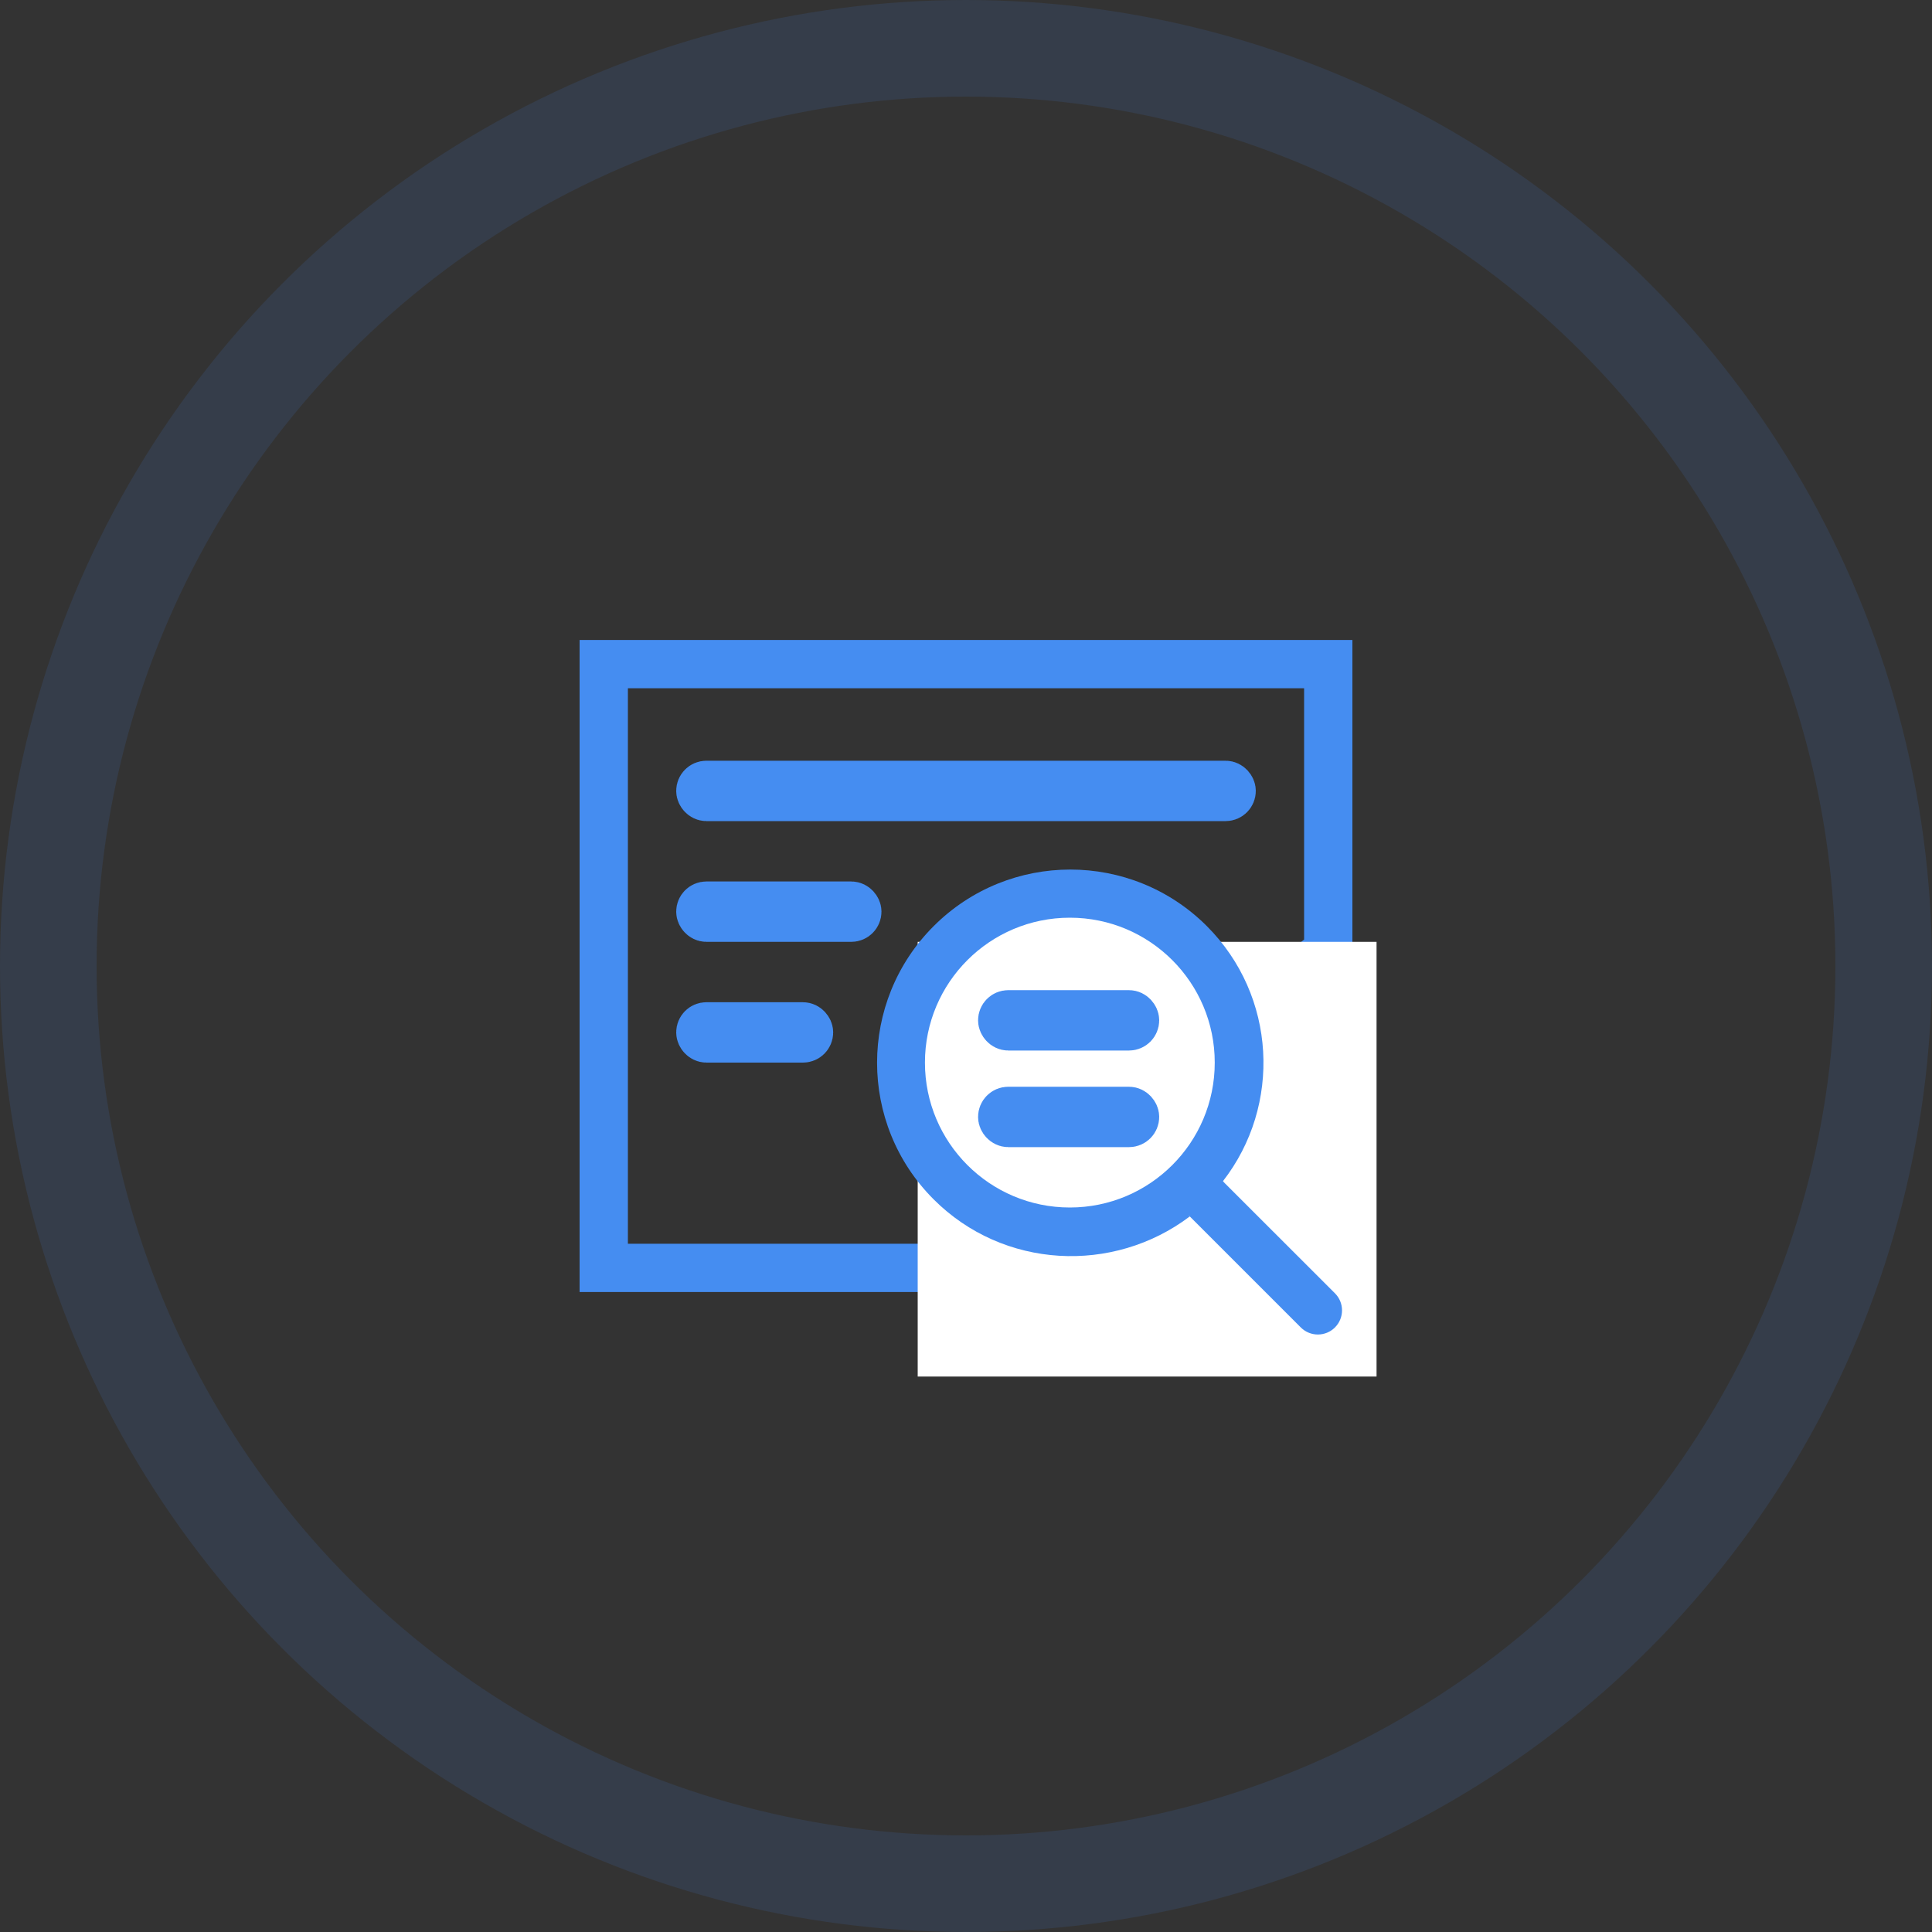 <?xml version="1.0" encoding="UTF-8"?>
<svg width="160px" height="160px" viewBox="0 0 160 160" version="1.1" xmlns="http://www.w3.org/2000/svg" xmlns:xlink="http://www.w3.org/1999/xlink">
    <rect x="0" y="0" width="160" height="160" fill="#333333" stroke="none"/>
    <!-- Generator: Sketch 45.2 (43514) - http://www.bohemiancoding.com/sketch -->
    <title>04</title>
    <desc>Created with Sketch.</desc>
    <defs></defs>
    <g id="Page-1" stroke="none" stroke-width="1" fill="none" fill-rule="evenodd">
        <g id="Artboard-Copy-6" transform="translate(-100, -1440)">
            <g id="04" transform="translate(100, 1440)">
                <circle id="Oval-Copy-3" stroke-opacity="0.12" stroke="#458DF1" stroke-width="8" cx="80" cy="80" r="76"></circle>
                <path d="M77.13,105 L110,78.773 L110,55 L50,55 L50,105 L77.13,105 Z" id="Rectangle-17" stroke="#458DF1" stroke-width="4"></path>
                <rect id="Rectangle-7" fill="#FFFFFF" x="76" y="78" width="38" height="36"></rect>
                <path d="M95.934,101.693 C95.937,101.734 95.938,101.775 95.938,101.816 L95.938,114.816 C95.938,115.921 95.043,116.816 93.938,116.816 C92.834,116.816 91.938,115.921 91.938,114.816 L91.938,101.816 C91.938,101.775 91.939,101.734 91.942,101.693 L91.927,101.691 L91.942,101.936 C91.939,101.896 91.938,101.856 91.938,101.816 L91.938,114.816 C91.938,113.712 92.834,112.816 93.938,112.816 C95.043,112.816 95.938,113.712 95.938,114.816 L95.938,101.816 C95.938,101.856 95.937,101.896 95.934,101.936 L95.949,101.691 L95.934,101.693 Z M95.938,114.816 C95.938,115.921 95.043,116.816 93.938,116.816 C92.834,116.816 91.938,115.921 91.938,114.816 L91.938,101.816 C84.047,100.71 77.938,93.977 77.938,85.816 C77.938,76.98 85.102,69.816 93.938,69.816 C102.775,69.816 109.938,76.98 109.938,85.816 C109.938,93.977 103.829,100.71 95.934,101.693 C95.936,101.72 95.937,106.095 95.938,114.816 Z" id="Combined-Shape" fill="#458DF1" fill-rule="nonzero" transform="translate(93.938, 93.316) rotate(-45) translate(-93.938, -93.316) "></path>
                <circle id="Oval-4" fill="#FFFFFF" cx="88.6" cy="88" r="12"></circle>
                <rect id="Rectangle-17-Copy" stroke="#458DF1" stroke-width="4" x="58" y="65" width="44" height="1" rx="0.5"></rect>
                <rect id="Rectangle-17-Copy-2" stroke="#458DF1" stroke-width="4" x="58" y="75" width="13" height="1" rx="0.5"></rect>
                <rect id="Rectangle-17-Copy-3" stroke="#458DF1" stroke-width="4" x="58" y="85" width="9" height="1" rx="0.5"></rect>
                <rect id="Rectangle-17-Copy-5" stroke="#458DF1" stroke-width="4" x="83" y="84" width="11" height="1" rx="0.5"></rect>
                <rect id="Rectangle-17-Copy-6" stroke="#458DF1" stroke-width="4" x="83" y="92" width="11" height="1" rx="0.5"></rect>
            </g>
        </g>
    </g>
</svg>